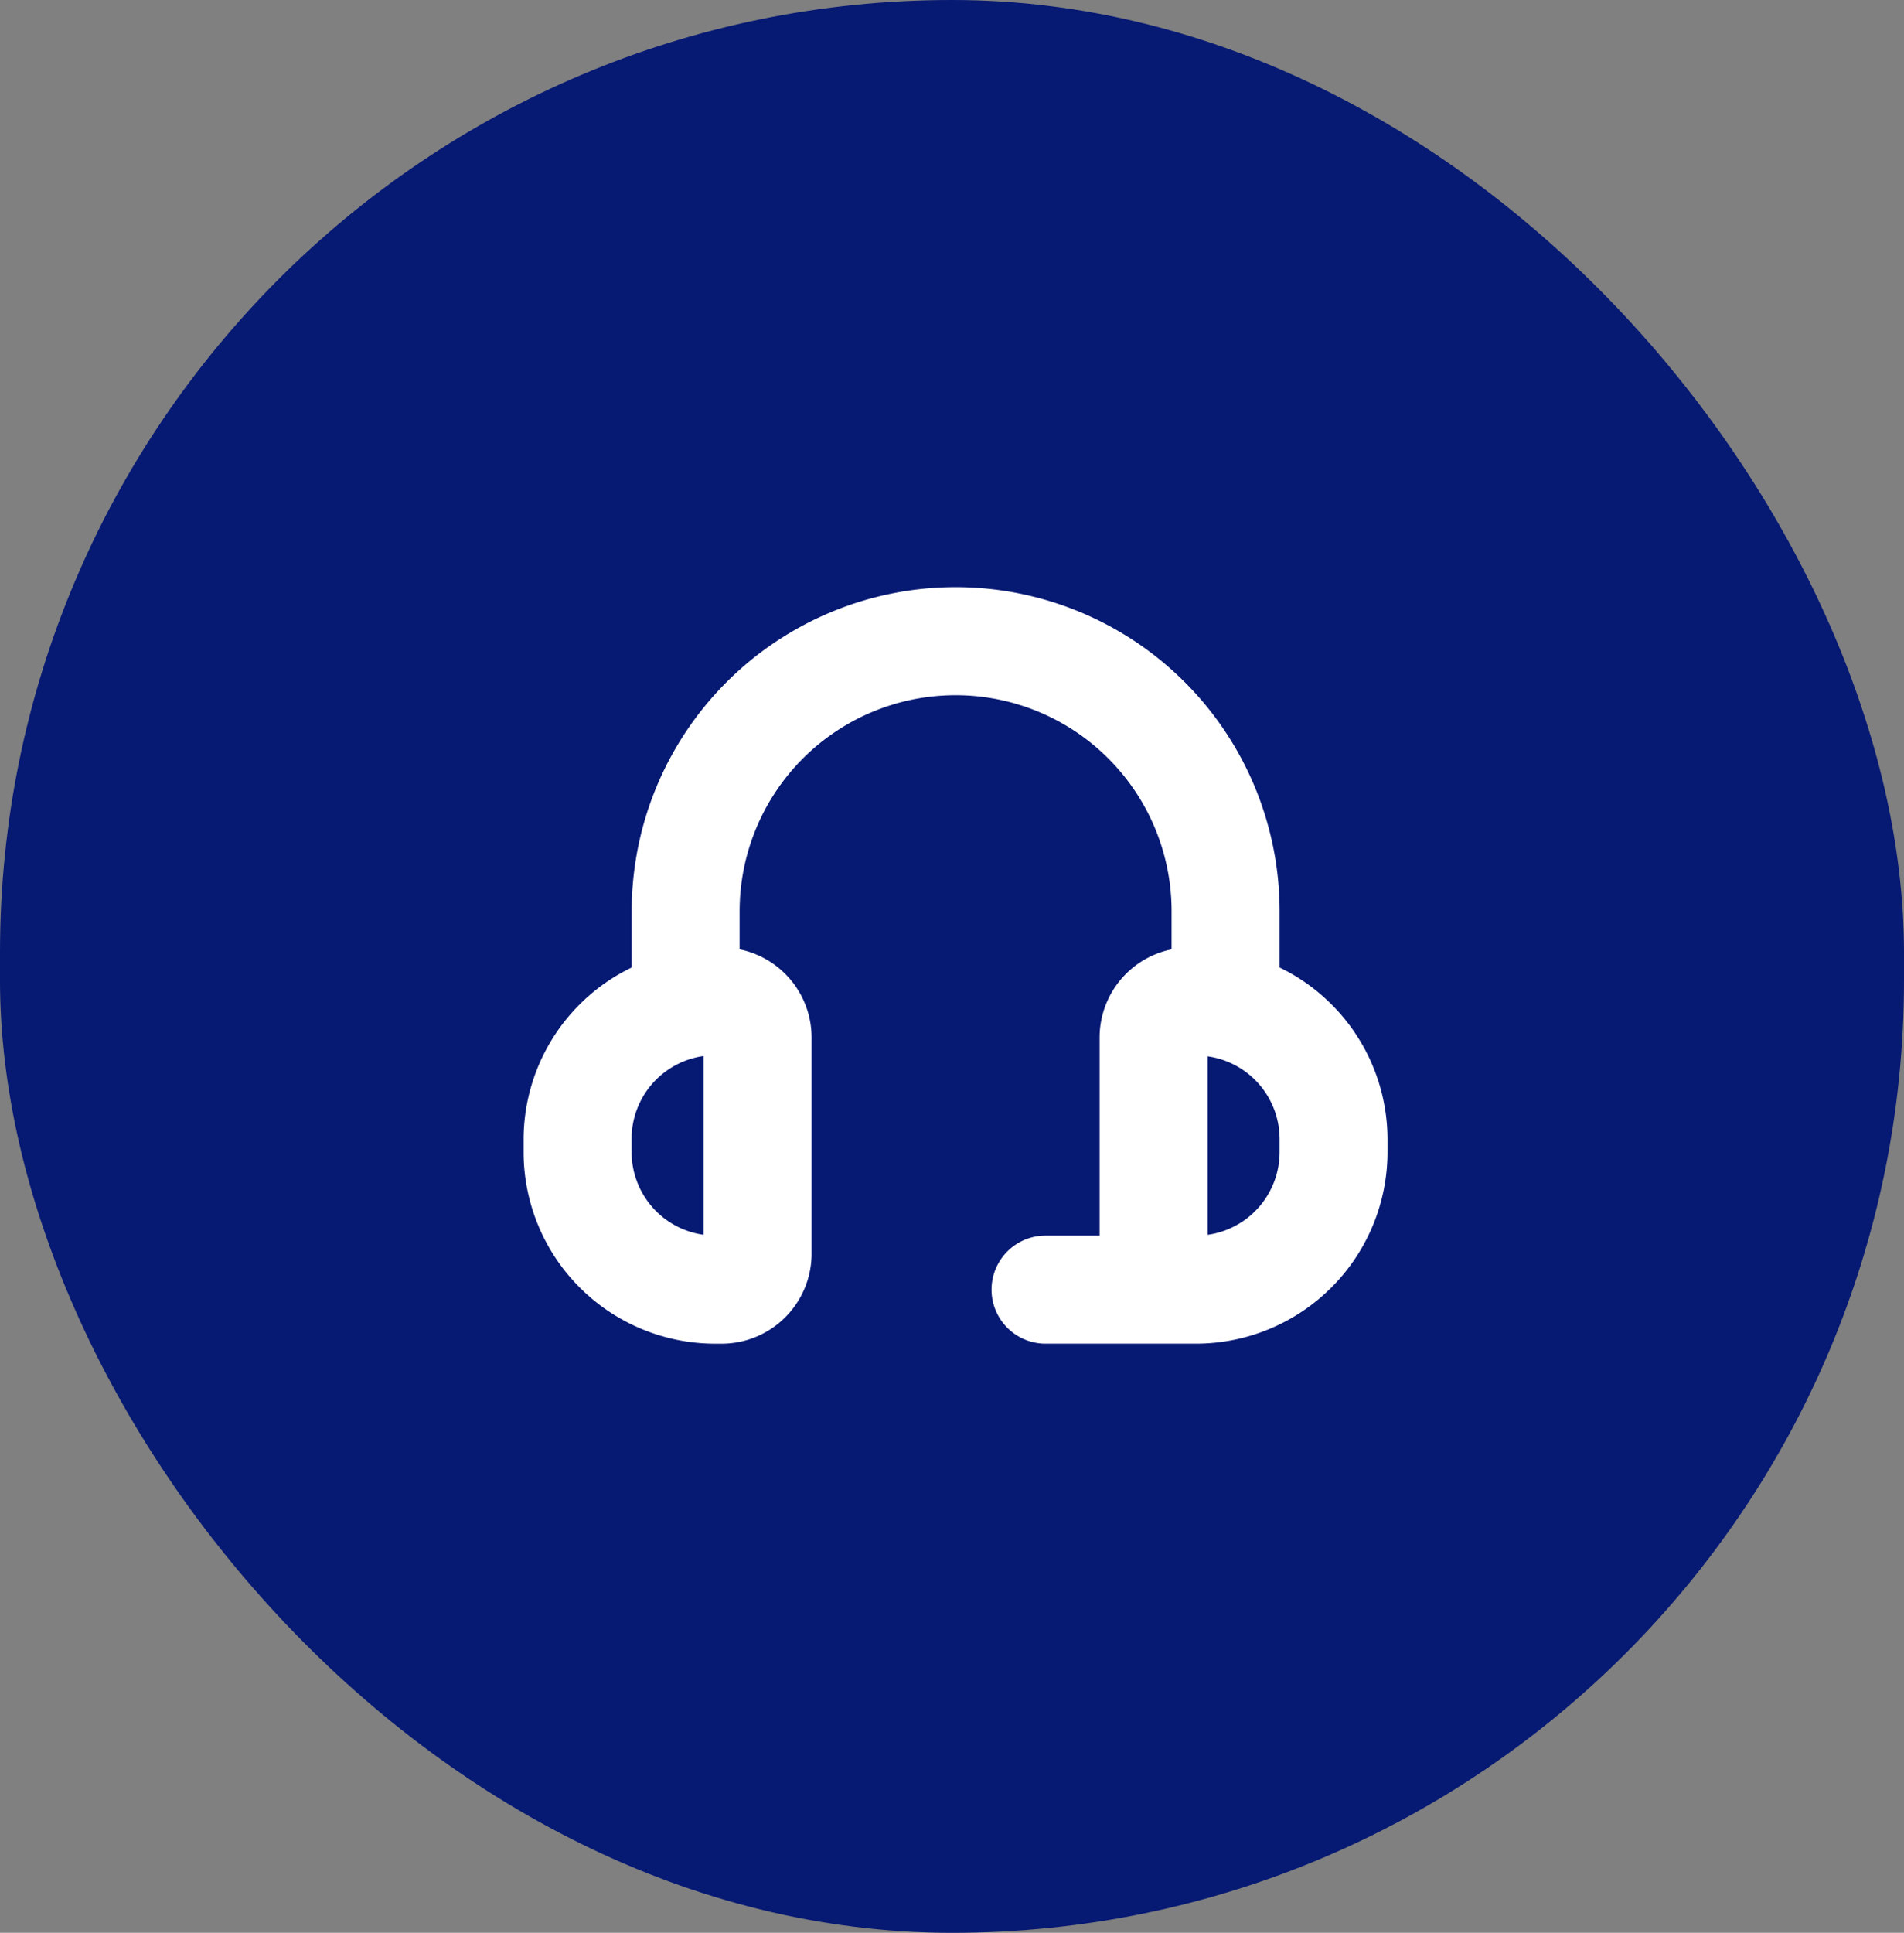 <svg xmlns="http://www.w3.org/2000/svg" width="68" height="69" viewBox="0 0 68 69"><rect x="0" y="0" width="68" height="69" fill="#808080" stroke="none"/><g id="Group_14748" data-name="Group 14748" transform="translate(-576 -2429)"><g id="Group_14744" data-name="Group 14744"><rect id="Rectangle_82" data-name="Rectangle 82" width="68" height="69" rx="34" transform="translate(576 2429)" fill="#061973"></rect></g><path id="auriculares" d="M27,14.571V12.564a11.57,11.57,0,1,0-23.14,0v2.007A6.822,6.822,0,0,0,0,20.694v.468A6.844,6.844,0,0,0,6.837,28h.234a3.214,3.214,0,0,0,3.214-3.214V17.071a3.214,3.214,0,0,0-2.57-3.148V12.564a7.713,7.713,0,0,1,15.427,0v1.359a3.214,3.214,0,0,0-2.571,3.148v7.071H18.641a1.928,1.928,0,0,0,0,3.857h5.376a6.844,6.844,0,0,0,6.837-6.837v-.468A6.822,6.822,0,0,0,27,14.571ZM6.428,24.113a2.984,2.984,0,0,1-2.571-2.957v-.468a2.984,2.984,0,0,1,2.571-2.957ZM27,21.157a2.984,2.984,0,0,1-2.571,2.957V17.742A2.984,2.984,0,0,1,27,20.7Z" transform="translate(594.7 2448.968)" fill="#fff"></path></g></svg>